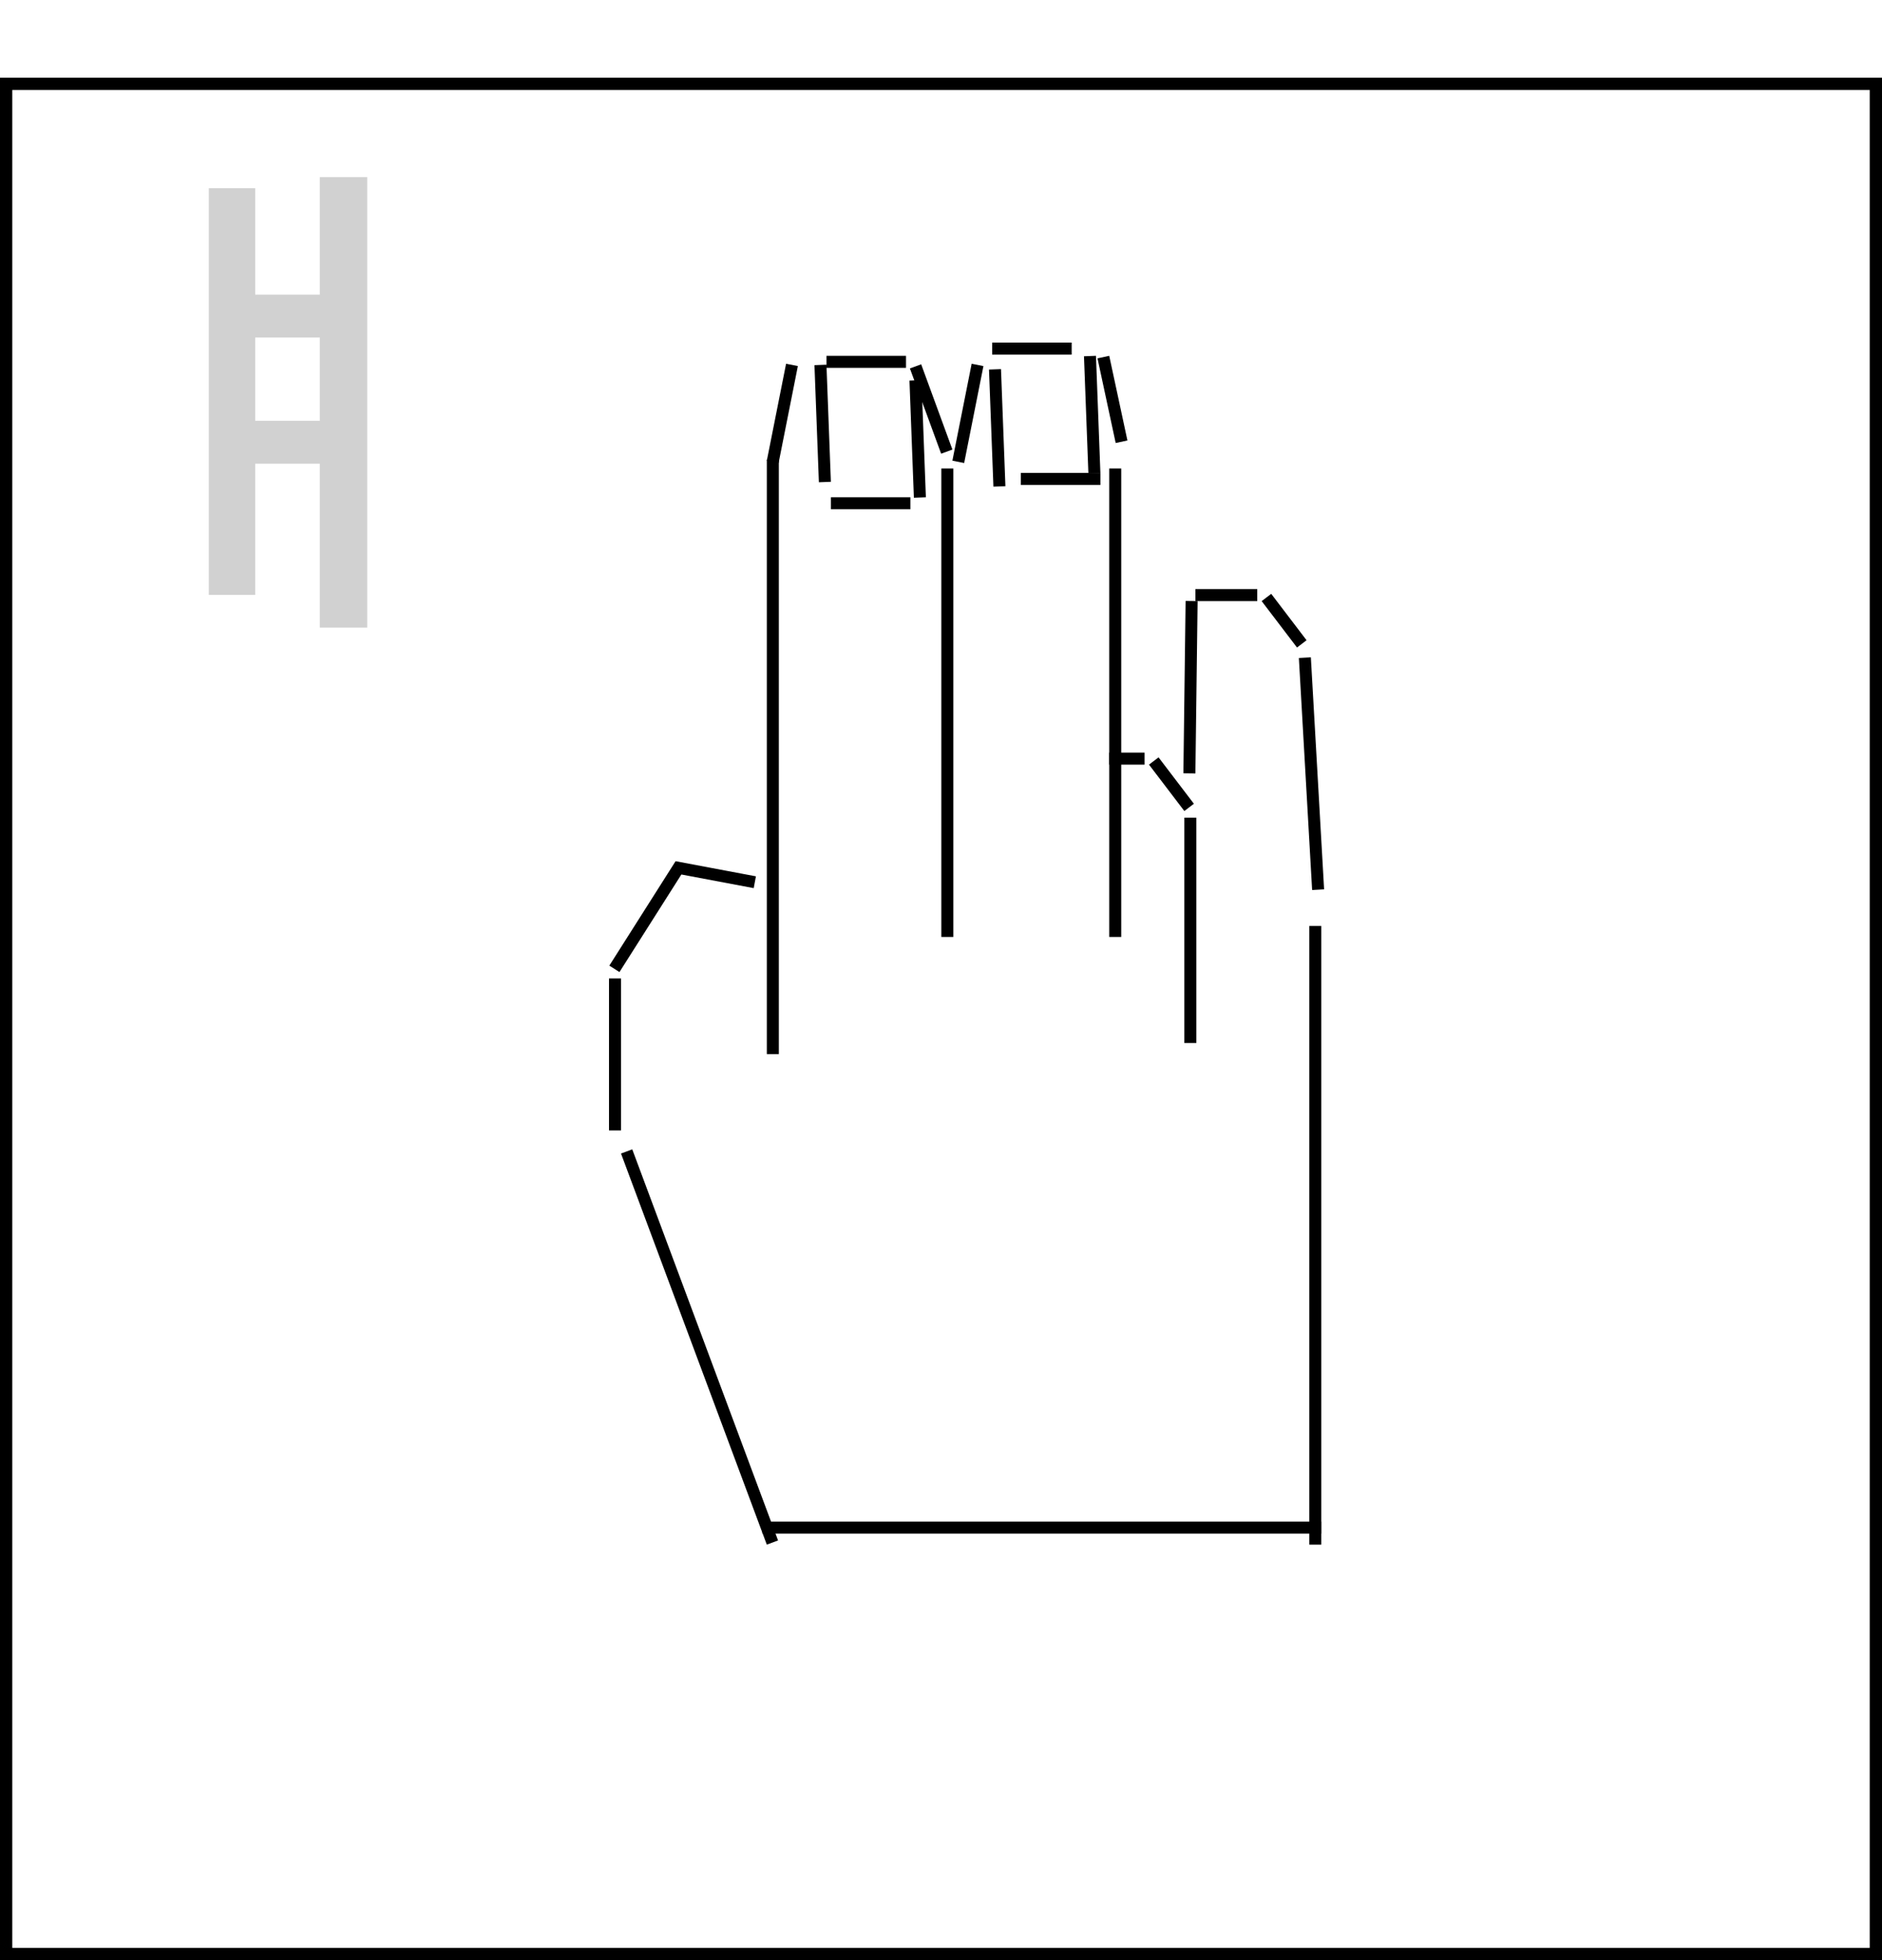 <svg width="533" height="555" viewBox="0 0 533 555" fill="none" xmlns="http://www.w3.org/2000/svg">
<path d="M72.283 168.428H59.14V53.29H72.283V83.432H90.568V50.148H103.996V177.713H90.568V131.287H72.283V168.428ZM72.283 119.145H90.568V95.574H72.283V119.145Z" fill="#D1D1D1"/>
<rect x="1.74" y="23.74" width="529.52" height="529.52" stroke="black" stroke-width="3.48"/>
<path d="M213.771 249.798L192.15 245.724L174.002 274.323" stroke="black" stroke-width="3.4"/>
<line x1="373.303" y1="251.907" x2="369.549" y2="186.214" stroke="black" stroke-width="3.4"/>
<line x1="336.847" y1="218.98" x2="337.473" y2="170.179" stroke="black" stroke-width="3.4"/>
<line x1="372.507" y1="437.354" x2="372.507" y2="262.172" stroke="black" stroke-width="3.4"/>
<line x1="215.918" y1="432.526" x2="374.208" y2="432.526" stroke="black" stroke-width="3.4"/>
<line x1="218.872" y1="130.16" x2="218.872" y2="298.46" stroke="black" stroke-width="3.4"/>
<line x1="268.294" y1="132.662" x2="268.294" y2="265.3" stroke="black" stroke-width="3.4"/>
<line x1="315.845" y1="132.662" x2="315.845" y2="265.3" stroke="black" stroke-width="3.4"/>
<line x1="337.118" y1="231.515" x2="337.118" y2="295.331" stroke="black" stroke-width="3.4"/>
<line x1="177.468" y1="326.02" x2="218.761" y2="436.76" stroke="black" stroke-width="3.4"/>
<line x1="174.175" y1="320.08" x2="174.175" y2="277.041" stroke="black" stroke-width="3.4"/>
<line x1="338.547" y1="168.501" x2="356.065" y2="168.501" stroke="black" stroke-width="3.4"/>
<line x1="314.145" y1="214.799" x2="324.155" y2="214.799" stroke="black" stroke-width="3.4"/>
<line x1="358.669" y1="169.171" x2="368.679" y2="182.31" stroke="black" stroke-width="3.4"/>
<line x1="326.758" y1="215.469" x2="336.769" y2="228.608" stroke="black" stroke-width="3.4"/>
<line y1="-1.7" x2="25.714" y2="-1.7" transform="matrix(-0.344 -0.939 -0.939 0.344 266.539 128.465)" stroke="black" stroke-width="3.4"/>
<line x1="317.635" y1="125.074" x2="312.485" y2="101.111" stroke="black" stroke-width="3.4"/>
<line y1="-1.7" x2="27.979" y2="-1.7" transform="matrix(0.195 -0.981 -0.981 -0.195 217.172 130.433)" stroke="black" stroke-width="3.4"/>
<line y1="-1.7" x2="27.979" y2="-1.7" transform="matrix(0.195 -0.981 -0.981 -0.195 269.727 130.433)" stroke="black" stroke-width="3.4"/>
<line x1="233.614" y1="136.48" x2="232.362" y2="103.321" stroke="black" stroke-width="3.4"/>
<line x1="283.043" y1="137.731" x2="281.792" y2="104.572" stroke="black" stroke-width="3.4"/>
<line x1="260.52" y1="140.86" x2="259.269" y2="107.7" stroke="black" stroke-width="3.4"/>
<line x1="309.942" y1="133.978" x2="308.691" y2="100.818" stroke="black" stroke-width="3.4"/>
<line x1="257.836" y1="142.496" x2="235.313" y2="142.496" stroke="black" stroke-width="3.4"/>
<line x1="311.641" y1="135.613" x2="289.117" y2="135.613" stroke="black" stroke-width="3.4"/>
<line x1="256.586" y1="102.454" x2="234.063" y2="102.454" stroke="black" stroke-width="3.4"/>
<line x1="303.508" y1="98.7" x2="280.984" y2="98.7" stroke="black" stroke-width="3.4"/>
</svg>
